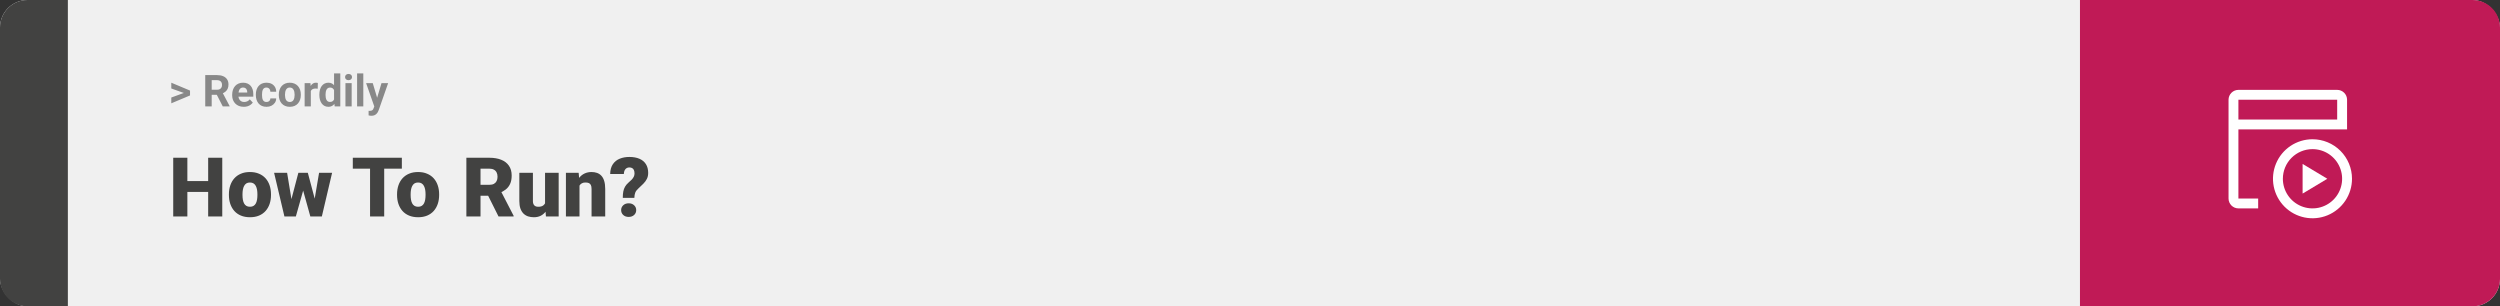 <svg width="1363" height="167" viewBox="0 0 1363 167" fill="none" xmlns="http://www.w3.org/2000/svg">
<rect x="0" y="0" width="1363" height="167" fill="#333333" stroke="none"/>
<rect width="1363" height="167" rx="15" fill="#F0F0F0"/>
<path d="M0 15C0 6.716 6.716 0 15 0H37V167H15C6.716 167 0 160.284 0 152V15Z" fill="#424241"/>
<path d="M100.906 50.922L93.394 48.238V45.086L103.602 49.375V51.637L100.906 50.922ZM93.394 53.172L100.918 50.43L103.602 49.785V52.035L93.394 56.324V53.172ZM111.898 40.938H118.262C119.566 40.938 120.688 41.133 121.625 41.523C122.57 41.914 123.297 42.492 123.805 43.258C124.312 44.023 124.566 44.965 124.566 46.082C124.566 46.996 124.41 47.781 124.098 48.438C123.793 49.086 123.359 49.629 122.797 50.066C122.242 50.496 121.59 50.84 120.84 51.098L119.727 51.684H114.195L114.172 48.941H118.285C118.902 48.941 119.414 48.832 119.82 48.613C120.227 48.395 120.531 48.09 120.734 47.699C120.945 47.309 121.051 46.855 121.051 46.34C121.051 45.793 120.949 45.32 120.746 44.922C120.543 44.523 120.234 44.219 119.82 44.008C119.406 43.797 118.887 43.691 118.262 43.691H115.414V58H111.898V40.938ZM121.438 58L117.547 50.395L121.262 50.371L125.199 57.836V58H121.438ZM132.898 58.234C131.914 58.234 131.031 58.078 130.25 57.766C129.469 57.445 128.805 57.004 128.258 56.441C127.719 55.879 127.305 55.227 127.016 54.484C126.727 53.734 126.582 52.938 126.582 52.094V51.625C126.582 50.664 126.719 49.785 126.992 48.988C127.266 48.191 127.656 47.5 128.164 46.914C128.68 46.328 129.305 45.879 130.039 45.566C130.773 45.246 131.602 45.086 132.523 45.086C133.422 45.086 134.219 45.234 134.914 45.531C135.609 45.828 136.191 46.25 136.66 46.797C137.137 47.344 137.496 48 137.738 48.766C137.98 49.523 138.102 50.367 138.102 51.297V52.703H128.023V50.453H134.785V50.195C134.785 49.727 134.699 49.309 134.527 48.941C134.363 48.566 134.113 48.27 133.777 48.051C133.441 47.832 133.012 47.723 132.488 47.723C132.043 47.723 131.66 47.82 131.34 48.016C131.02 48.211 130.758 48.484 130.555 48.836C130.359 49.188 130.211 49.602 130.109 50.078C130.016 50.547 129.969 51.062 129.969 51.625V52.094C129.969 52.602 130.039 53.07 130.18 53.5C130.328 53.93 130.535 54.301 130.801 54.613C131.074 54.926 131.402 55.168 131.785 55.34C132.176 55.512 132.617 55.598 133.109 55.598C133.719 55.598 134.285 55.48 134.809 55.246C135.34 55.004 135.797 54.641 136.18 54.156L137.82 55.938C137.555 56.32 137.191 56.688 136.73 57.039C136.277 57.391 135.73 57.68 135.09 57.906C134.449 58.125 133.719 58.234 132.898 58.234ZM145.262 55.598C145.676 55.598 146.043 55.52 146.363 55.363C146.684 55.199 146.934 54.973 147.113 54.684C147.301 54.387 147.398 54.039 147.406 53.641H150.582C150.574 54.531 150.336 55.324 149.867 56.02C149.398 56.707 148.77 57.25 147.98 57.648C147.191 58.039 146.309 58.234 145.332 58.234C144.348 58.234 143.488 58.07 142.754 57.742C142.027 57.414 141.422 56.961 140.938 56.383C140.453 55.797 140.09 55.117 139.848 54.344C139.605 53.562 139.484 52.727 139.484 51.836V51.496C139.484 50.598 139.605 49.762 139.848 48.988C140.09 48.207 140.453 47.527 140.938 46.949C141.422 46.363 142.027 45.906 142.754 45.578C143.48 45.25 144.332 45.086 145.309 45.086C146.348 45.086 147.258 45.285 148.039 45.684C148.828 46.082 149.445 46.652 149.891 47.395C150.344 48.129 150.574 49 150.582 50.008H147.406C147.398 49.586 147.309 49.203 147.137 48.859C146.973 48.516 146.73 48.242 146.41 48.039C146.098 47.828 145.711 47.723 145.25 47.723C144.758 47.723 144.355 47.828 144.043 48.039C143.73 48.242 143.488 48.523 143.316 48.883C143.145 49.234 143.023 49.637 142.953 50.09C142.891 50.535 142.859 51.004 142.859 51.496V51.836C142.859 52.328 142.891 52.801 142.953 53.254C143.016 53.707 143.133 54.109 143.305 54.461C143.484 54.812 143.73 55.09 144.043 55.293C144.355 55.496 144.762 55.598 145.262 55.598ZM152 51.789V51.543C152 50.613 152.133 49.758 152.398 48.977C152.664 48.188 153.051 47.504 153.559 46.926C154.066 46.348 154.691 45.898 155.434 45.578C156.176 45.25 157.027 45.086 157.988 45.086C158.949 45.086 159.805 45.25 160.555 45.578C161.305 45.898 161.934 46.348 162.441 46.926C162.957 47.504 163.348 48.188 163.613 48.977C163.879 49.758 164.012 50.613 164.012 51.543V51.789C164.012 52.711 163.879 53.566 163.613 54.355C163.348 55.137 162.957 55.82 162.441 56.406C161.934 56.984 161.309 57.434 160.566 57.754C159.824 58.074 158.973 58.234 158.012 58.234C157.051 58.234 156.195 58.074 155.445 57.754C154.703 57.434 154.074 56.984 153.559 56.406C153.051 55.82 152.664 55.137 152.398 54.355C152.133 53.566 152 52.711 152 51.789ZM155.375 51.543V51.789C155.375 52.32 155.422 52.816 155.516 53.277C155.609 53.738 155.758 54.145 155.961 54.496C156.172 54.84 156.445 55.109 156.781 55.305C157.117 55.5 157.527 55.598 158.012 55.598C158.48 55.598 158.883 55.5 159.219 55.305C159.555 55.109 159.824 54.84 160.027 54.496C160.23 54.145 160.379 53.738 160.473 53.277C160.574 52.816 160.625 52.32 160.625 51.789V51.543C160.625 51.027 160.574 50.543 160.473 50.09C160.379 49.629 160.227 49.223 160.016 48.871C159.812 48.512 159.543 48.23 159.207 48.027C158.871 47.824 158.465 47.723 157.988 47.723C157.512 47.723 157.105 47.824 156.77 48.027C156.441 48.23 156.172 48.512 155.961 48.871C155.758 49.223 155.609 49.629 155.516 50.09C155.422 50.543 155.375 51.027 155.375 51.543ZM169.461 48.086V58H166.086V45.32H169.262L169.461 48.086ZM173.281 45.238L173.223 48.367C173.059 48.344 172.859 48.324 172.625 48.309C172.398 48.285 172.191 48.273 172.004 48.273C171.527 48.273 171.113 48.336 170.762 48.461C170.418 48.578 170.129 48.754 169.895 48.988C169.668 49.223 169.496 49.508 169.379 49.844C169.27 50.18 169.207 50.562 169.191 50.992L168.512 50.781C168.512 49.961 168.594 49.207 168.758 48.52C168.922 47.824 169.16 47.219 169.473 46.703C169.793 46.188 170.184 45.789 170.645 45.508C171.105 45.227 171.633 45.086 172.227 45.086C172.414 45.086 172.605 45.102 172.801 45.133C172.996 45.156 173.156 45.191 173.281 45.238ZM182.129 55.234V40H185.527V58H182.469L182.129 55.234ZM174.113 51.812V51.566C174.113 50.598 174.223 49.719 174.441 48.93C174.66 48.133 174.98 47.449 175.402 46.879C175.824 46.309 176.344 45.867 176.961 45.555C177.578 45.242 178.281 45.086 179.07 45.086C179.812 45.086 180.461 45.242 181.016 45.555C181.578 45.867 182.055 46.312 182.445 46.891C182.844 47.461 183.164 48.137 183.406 48.918C183.648 49.691 183.824 50.539 183.934 51.461V52C183.824 52.883 183.648 53.703 183.406 54.461C183.164 55.219 182.844 55.883 182.445 56.453C182.055 57.016 181.578 57.453 181.016 57.766C180.453 58.078 179.797 58.234 179.047 58.234C178.258 58.234 177.555 58.074 176.938 57.754C176.328 57.434 175.812 56.984 175.391 56.406C174.977 55.828 174.66 55.148 174.441 54.367C174.223 53.586 174.113 52.734 174.113 51.812ZM177.488 51.566V51.812C177.488 52.336 177.527 52.824 177.605 53.277C177.691 53.73 177.828 54.133 178.016 54.484C178.211 54.828 178.461 55.098 178.766 55.293C179.078 55.48 179.457 55.574 179.902 55.574C180.48 55.574 180.957 55.445 181.332 55.188C181.707 54.922 181.992 54.559 182.188 54.098C182.391 53.637 182.508 53.105 182.539 52.504V50.969C182.516 50.477 182.445 50.035 182.328 49.645C182.219 49.246 182.055 48.906 181.836 48.625C181.625 48.344 181.359 48.125 181.039 47.969C180.727 47.812 180.355 47.734 179.926 47.734C179.488 47.734 179.113 47.836 178.801 48.039C178.488 48.234 178.234 48.504 178.039 48.848C177.852 49.191 177.711 49.598 177.617 50.066C177.531 50.527 177.488 51.027 177.488 51.566ZM191.727 45.32V58H188.34V45.32H191.727ZM188.129 42.016C188.129 41.523 188.301 41.117 188.645 40.797C188.988 40.477 189.449 40.316 190.027 40.316C190.598 40.316 191.055 40.477 191.398 40.797C191.75 41.117 191.926 41.523 191.926 42.016C191.926 42.508 191.75 42.914 191.398 43.234C191.055 43.555 190.598 43.715 190.027 43.715C189.449 43.715 188.988 43.555 188.645 43.234C188.301 42.914 188.129 42.508 188.129 42.016ZM198.078 40V58H194.691V40H198.078ZM204.629 56.57L207.992 45.32H211.613L206.516 59.91C206.406 60.23 206.258 60.574 206.07 60.941C205.891 61.309 205.645 61.656 205.332 61.984C205.027 62.32 204.641 62.594 204.172 62.805C203.711 63.016 203.145 63.121 202.473 63.121C202.152 63.121 201.891 63.102 201.688 63.062C201.484 63.023 201.242 62.969 200.961 62.898V60.426C201.047 60.426 201.137 60.426 201.23 60.426C201.324 60.434 201.414 60.438 201.5 60.438C201.945 60.438 202.309 60.387 202.59 60.285C202.871 60.184 203.098 60.027 203.27 59.816C203.441 59.613 203.578 59.348 203.68 59.02L204.629 56.57ZM203.223 45.32L205.977 54.508L206.457 58.082L204.16 58.328L199.602 45.32H203.223Z" fill="#888888"/>
<path d="M115.994 98.708V104.641H99.581V98.708H115.994ZM102.151 86.008V118H94.439V86.008H102.151ZM121.18 86.008V118H113.489V86.008H121.18ZM124.805 106.354V105.893C124.805 104.15 125.054 102.546 125.552 101.081C126.05 99.602 126.783 98.32 127.75 97.236C128.716 96.152 129.91 95.31 131.331 94.709C132.752 94.094 134.393 93.786 136.253 93.786C138.128 93.786 139.776 94.094 141.197 94.709C142.632 95.31 143.833 96.152 144.8 97.236C145.767 98.32 146.5 99.602 146.998 101.081C147.496 102.546 147.745 104.15 147.745 105.893V106.354C147.745 108.083 147.496 109.687 146.998 111.167C146.5 112.631 145.767 113.913 144.8 115.012C143.833 116.096 142.64 116.938 141.219 117.539C139.798 118.139 138.157 118.439 136.297 118.439C134.437 118.439 132.789 118.139 131.353 117.539C129.917 116.938 128.716 116.096 127.75 115.012C126.783 113.913 126.05 112.631 125.552 111.167C125.054 109.687 124.805 108.083 124.805 106.354ZM132.21 105.893V106.354C132.21 107.248 132.276 108.083 132.408 108.859C132.54 109.636 132.759 110.317 133.067 110.903C133.375 111.474 133.792 111.921 134.319 112.243C134.847 112.565 135.506 112.727 136.297 112.727C137.073 112.727 137.718 112.565 138.23 112.243C138.758 111.921 139.175 111.474 139.483 110.903C139.791 110.317 140.01 109.636 140.142 108.859C140.274 108.083 140.34 107.248 140.34 106.354V105.893C140.34 105.029 140.274 104.216 140.142 103.454C140.01 102.678 139.791 101.997 139.483 101.411C139.175 100.81 138.758 100.341 138.23 100.004C137.703 99.668 137.044 99.499 136.253 99.499C135.477 99.499 134.825 99.668 134.297 100.004C133.785 100.341 133.375 100.81 133.067 101.411C132.759 101.997 132.54 102.678 132.408 103.454C132.276 104.216 132.21 105.029 132.21 105.893ZM158.27 110.925L162.664 94.226H167.3L165.652 102.597L161.302 118H157.588L158.27 110.925ZM156.534 94.226L159.258 110.793L159.566 118H155.062L149.437 94.226H156.534ZM171.211 110.441L173.958 94.226H181.055L175.474 118H170.97L171.211 110.441ZM167.828 94.226L172.266 110.881L172.947 118H169.19L164.927 102.641L163.345 94.226H167.828ZM209.466 86.008V118H201.753V86.008H209.466ZM219.09 86.008V91.962H192.349V86.008H219.09ZM216.475 106.354V105.893C216.475 104.15 216.724 102.546 217.222 101.081C217.72 99.602 218.453 98.32 219.419 97.236C220.386 96.152 221.58 95.31 223.001 94.709C224.422 94.094 226.062 93.786 227.923 93.786C229.798 93.786 231.446 94.094 232.867 94.709C234.302 95.31 235.503 96.152 236.47 97.236C237.437 98.32 238.169 99.602 238.667 101.081C239.166 102.546 239.415 104.15 239.415 105.893V106.354C239.415 108.083 239.166 109.687 238.667 111.167C238.169 112.631 237.437 113.913 236.47 115.012C235.503 116.096 234.31 116.938 232.889 117.539C231.468 118.139 229.827 118.439 227.967 118.439C226.106 118.439 224.458 118.139 223.023 117.539C221.587 116.938 220.386 116.096 219.419 115.012C218.453 113.913 217.72 112.631 217.222 111.167C216.724 109.687 216.475 108.083 216.475 106.354ZM223.88 105.893V106.354C223.88 107.248 223.946 108.083 224.078 108.859C224.209 109.636 224.429 110.317 224.737 110.903C225.044 111.474 225.462 111.921 225.989 112.243C226.517 112.565 227.176 112.727 227.967 112.727C228.743 112.727 229.388 112.565 229.9 112.243C230.428 111.921 230.845 111.474 231.153 110.903C231.46 110.317 231.68 109.636 231.812 108.859C231.944 108.083 232.01 107.248 232.01 106.354V105.893C232.01 105.029 231.944 104.216 231.812 103.454C231.68 102.678 231.46 101.997 231.153 101.411C230.845 100.81 230.428 100.341 229.9 100.004C229.373 99.668 228.714 99.499 227.923 99.499C227.146 99.499 226.495 99.668 225.967 100.004C225.455 100.341 225.044 100.81 224.737 101.411C224.429 101.997 224.209 102.678 224.078 103.454C223.946 104.216 223.88 105.029 223.88 105.893ZM254.268 86.008H266.858C269.319 86.008 271.458 86.374 273.274 87.106C275.091 87.839 276.49 88.923 277.471 90.358C278.467 91.794 278.965 93.566 278.965 95.676C278.965 97.507 278.68 99.038 278.108 100.268C277.537 101.499 276.739 102.517 275.713 103.322C274.703 104.113 273.523 104.765 272.176 105.278L269.649 106.706H259.08L259.036 100.751H266.858C267.84 100.751 268.653 100.576 269.297 100.224C269.942 99.873 270.425 99.374 270.748 98.73C271.084 98.071 271.253 97.287 271.253 96.379C271.253 95.456 271.084 94.665 270.748 94.006C270.411 93.347 269.913 92.841 269.253 92.49C268.609 92.138 267.811 91.962 266.858 91.962H261.98V118H254.268V86.008ZM271.78 118L264.705 103.85L272.879 103.806L280.042 117.67V118H271.78ZM297.159 112.221V94.226H304.585V118H297.642L297.159 112.221ZM297.862 107.387L299.795 107.343C299.795 108.94 299.605 110.419 299.224 111.782C298.843 113.129 298.279 114.301 297.532 115.297C296.8 116.293 295.892 117.07 294.808 117.626C293.738 118.168 292.5 118.439 291.094 118.439C289.922 118.439 288.846 118.278 287.864 117.956C286.897 117.619 286.062 117.099 285.359 116.396C284.656 115.678 284.107 114.763 283.711 113.649C283.331 112.521 283.14 111.174 283.14 109.606V94.226H290.545V109.65C290.545 110.178 290.611 110.632 290.743 111.013C290.875 111.394 291.065 111.716 291.314 111.979C291.563 112.229 291.871 112.419 292.237 112.551C292.618 112.668 293.05 112.727 293.533 112.727C294.646 112.727 295.518 112.492 296.148 112.023C296.778 111.555 297.217 110.917 297.466 110.112C297.73 109.306 297.862 108.398 297.862 107.387ZM315.945 99.301V118H308.541V94.226H315.484L315.945 99.301ZM315.066 105.3L313.331 105.344C313.331 103.527 313.55 101.909 313.99 100.488C314.429 99.052 315.052 97.836 315.857 96.84C316.663 95.844 317.623 95.09 318.736 94.577C319.864 94.05 321.116 93.786 322.493 93.786C323.592 93.786 324.595 93.947 325.503 94.269C326.426 94.592 327.217 95.112 327.876 95.83C328.55 96.547 329.063 97.499 329.415 98.686C329.781 99.858 329.964 101.308 329.964 103.037V118H322.515V103.015C322.515 102.062 322.383 101.337 322.12 100.839C321.856 100.327 321.475 99.975 320.977 99.785C320.479 99.594 319.871 99.499 319.153 99.499C318.392 99.499 317.747 99.645 317.22 99.939C316.692 100.231 316.268 100.642 315.945 101.169C315.638 101.682 315.411 102.29 315.264 102.993C315.132 103.696 315.066 104.465 315.066 105.3ZM345.85 107.871H339.544C339.544 106.582 339.632 105.446 339.808 104.465C339.998 103.469 340.32 102.575 340.774 101.784C341.229 100.993 341.844 100.261 342.62 99.587C343.309 99.016 343.902 98.466 344.4 97.939C344.898 97.412 345.279 96.877 345.542 96.335C345.806 95.793 345.938 95.214 345.938 94.599C345.938 93.837 345.828 93.215 345.608 92.731C345.403 92.248 345.088 91.889 344.664 91.655C344.253 91.406 343.733 91.281 343.104 91.281C342.591 91.281 342.107 91.406 341.653 91.655C341.214 91.904 340.855 92.292 340.577 92.819C340.298 93.332 340.145 94.013 340.115 94.863H332.667C332.71 92.68 333.194 90.908 334.117 89.545C335.054 88.168 336.299 87.165 337.852 86.535C339.419 85.891 341.17 85.568 343.104 85.568C345.242 85.568 347.081 85.898 348.619 86.557C350.157 87.216 351.336 88.198 352.156 89.501C352.977 90.79 353.387 92.38 353.387 94.269C353.387 95.529 353.145 96.628 352.662 97.565C352.193 98.488 351.556 99.353 350.75 100.158C349.959 100.949 349.073 101.799 348.091 102.707C347.242 103.454 346.663 104.216 346.355 104.992C346.048 105.754 345.879 106.713 345.85 107.871ZM338.643 114.55C338.643 113.496 339.024 112.617 339.786 111.914C340.547 111.196 341.536 110.837 342.752 110.837C343.968 110.837 344.957 111.196 345.718 111.914C346.48 112.617 346.861 113.496 346.861 114.55C346.861 115.605 346.48 116.491 345.718 117.209C344.957 117.912 343.968 118.264 342.752 118.264C341.536 118.264 340.547 117.912 339.786 117.209C339.024 116.491 338.643 115.605 338.643 114.55Z" fill="#424241"/>
<path d="M1363 15C1363 6.716 1356.28 0 1348 0H1134V167H1348C1356.28 167 1363 160.284 1363 152V15Z" fill="#C01A56"/>
<path d="M1260.77 81.308C1263.96 81.308 1267.09 82.255 1269.74 84.03C1272.4 85.805 1274.47 88.328 1275.69 91.28C1276.92 94.232 1277.24 97.48 1276.61 100.613C1275.99 103.747 1274.45 106.625 1272.19 108.884C1269.93 111.143 1267.05 112.682 1263.92 113.305C1260.79 113.928 1257.54 113.608 1254.59 112.386C1251.64 111.163 1249.11 109.093 1247.34 106.436C1245.56 103.78 1244.62 100.657 1244.62 97.462C1244.62 93.177 1246.32 89.069 1249.35 86.039C1252.38 83.01 1256.48 81.308 1260.77 81.308ZM1260.77 75.923C1256.51 75.923 1252.35 77.186 1248.8 79.553C1245.26 81.92 1242.5 85.284 1240.87 89.219C1239.24 93.155 1238.81 97.486 1239.64 101.664C1240.48 105.842 1242.53 109.679 1245.54 112.692C1248.55 115.704 1252.39 117.755 1256.57 118.586C1260.75 119.417 1265.08 118.991 1269.01 117.361C1272.95 115.73 1276.31 112.97 1278.68 109.428C1281.04 105.886 1282.31 101.722 1282.31 97.462C1282.31 91.749 1280.04 86.271 1276 82.232C1271.96 78.192 1266.48 75.923 1260.77 75.923Z" fill="white"/>
<path d="M1274.23 49H1220.38C1218.96 49 1217.59 49.567 1216.58 50.577C1215.57 51.587 1215 52.956 1215 54.385V108.231C1215 109.659 1215.57 111.028 1216.58 112.038C1217.59 113.048 1218.96 113.615 1220.38 113.615H1231.15V108.231H1220.38V70.538H1279.62V54.385C1279.62 52.956 1279.05 51.587 1278.04 50.577C1277.03 49.567 1275.66 49 1274.23 49ZM1220.38 65.154V54.385H1274.23V65.154H1220.38Z" fill="white"/>
<path d="M1255.38 89.385V105.539L1268.85 97.462L1255.38 89.385Z" fill="white"/>
</svg>
